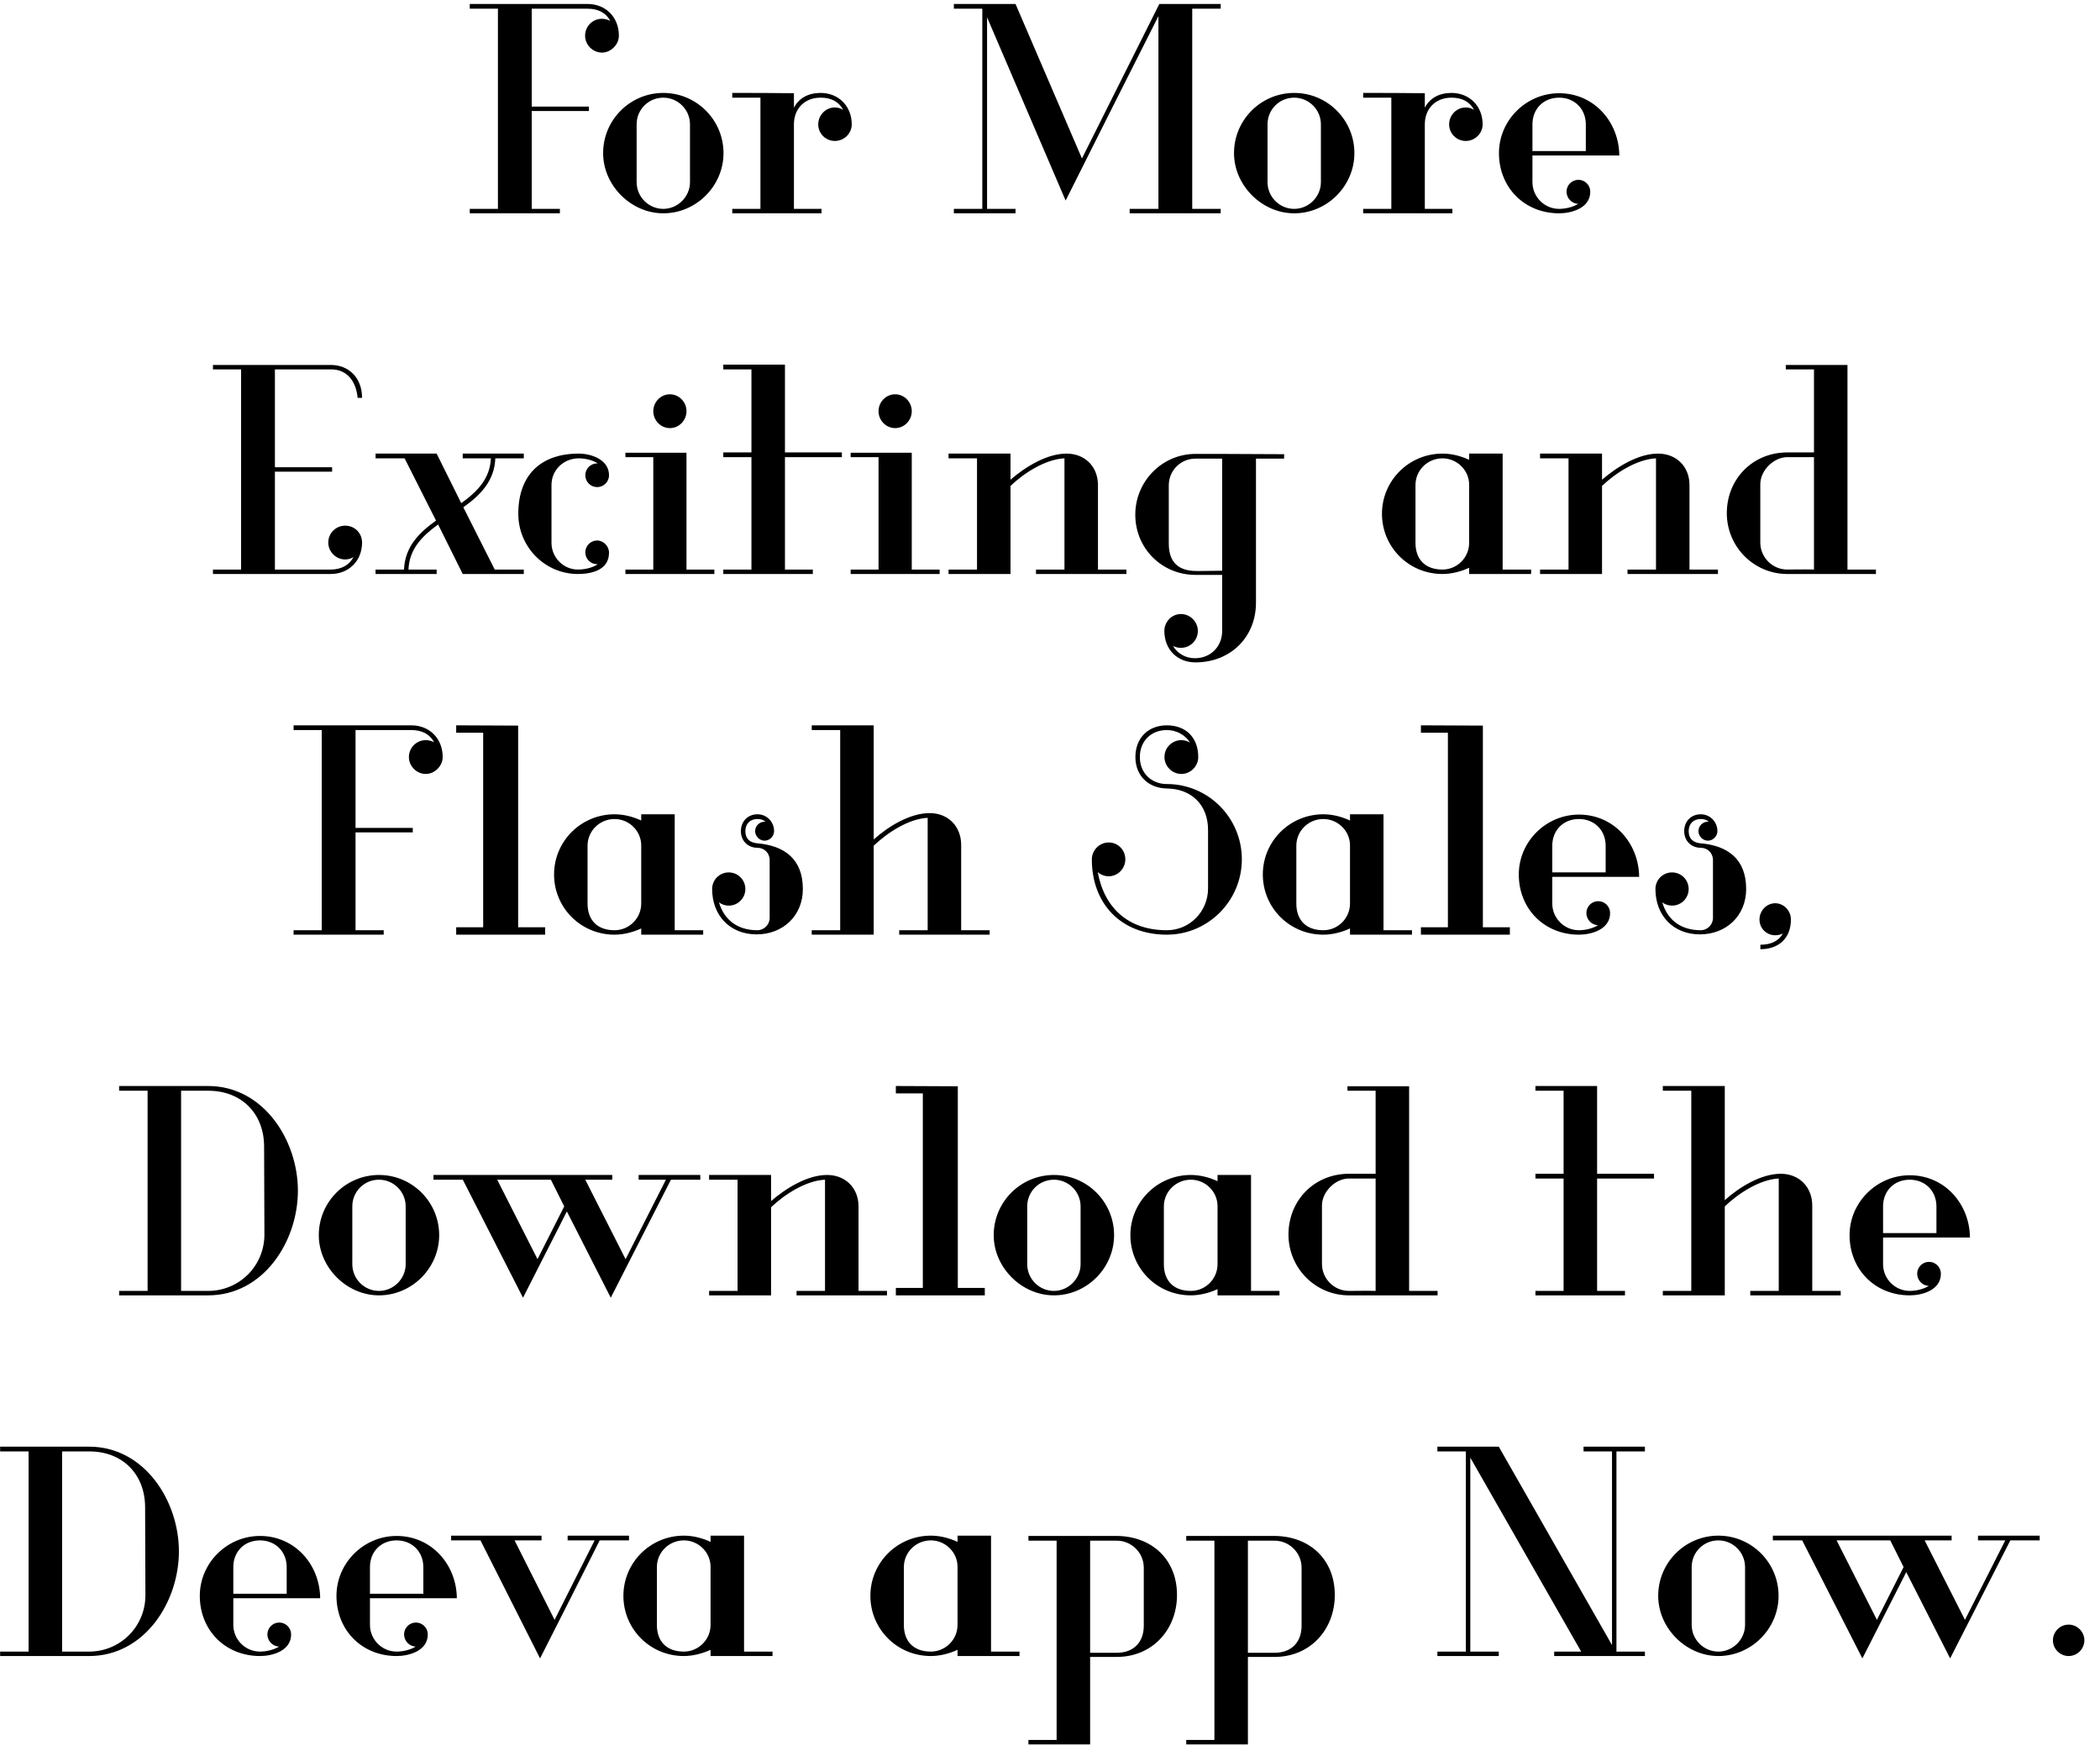<svg width="99" height="83" viewBox="0 0 99 83" fill="none" xmlns="http://www.w3.org/2000/svg">
<path d="M28.379 2.479C28.799 2.479 29.176 2.101 29.176 1.682C29.176 0.815 28.561 0.187 27.695 0.187H22.146V0.41H23.474V9.845H22.146V10.054H26.395V9.845H25.067V5.232H27.764V5.023H25.067V0.41H27.695C28.184 0.41 28.561 0.592 28.771 0.983C28.659 0.927 28.519 0.885 28.379 0.885C27.946 0.885 27.583 1.235 27.583 1.682C27.583 2.115 27.946 2.479 28.379 2.479ZM32.528 8.587C32.528 9.272 31.955 9.845 31.27 9.845C30.572 9.845 30.013 9.272 30.013 8.587V5.861C30.013 5.162 30.572 4.603 31.27 4.603C31.955 4.603 32.528 5.162 32.528 5.861V8.587ZM31.27 10.054C32.822 10.054 34.108 8.768 34.108 7.217C34.108 5.652 32.836 4.38 31.27 4.38C29.705 4.38 28.433 5.652 28.433 7.217C28.433 8.74 29.747 10.054 31.27 10.054ZM39.357 6.644C39.79 6.644 40.154 6.294 40.154 5.861C40.154 5.009 39.539 4.38 38.686 4.38C38.113 4.38 37.666 4.617 37.428 5.078V4.394C36.464 4.38 35.471 4.38 34.521 4.38V4.603H35.849V9.845H34.521V10.054H38.728V9.845H37.428V5.861C37.428 5.12 37.931 4.603 38.686 4.603C39.175 4.603 39.539 4.785 39.748 5.176C39.636 5.106 39.497 5.065 39.357 5.065C38.924 5.065 38.574 5.428 38.574 5.861C38.574 6.294 38.924 6.644 39.357 6.644ZM57.547 0.41V0.187H54.654L51.006 7.469L47.875 0.187C46.156 0.187 46.701 0.187 44.968 0.187V0.41H46.309V9.845H44.968V10.054H47.875V9.845H46.533V0.815L50.237 9.453C51.691 6.56 53.144 3.653 54.612 0.76V9.845H53.256V10.054H57.547V9.845H56.205V0.41H57.547ZM62.271 8.587C62.271 9.272 61.698 9.845 61.013 9.845C60.314 9.845 59.755 9.272 59.755 8.587V5.861C59.755 5.162 60.314 4.603 61.013 4.603C61.698 4.603 62.271 5.162 62.271 5.861V8.587ZM61.013 10.054C62.564 10.054 63.85 8.768 63.85 7.217C63.85 5.652 62.578 4.38 61.013 4.38C59.447 4.38 58.175 5.652 58.175 7.217C58.175 8.74 59.489 10.054 61.013 10.054ZM69.099 6.644C69.532 6.644 69.896 6.294 69.896 5.861C69.896 5.009 69.281 4.38 68.428 4.38C67.855 4.38 67.408 4.617 67.17 5.078V4.394C66.206 4.38 65.213 4.38 64.263 4.38V4.603H65.591V9.845H64.263V10.054H68.47V9.845H67.17V5.861C67.17 5.12 67.673 4.603 68.428 4.603C68.917 4.603 69.281 4.785 69.49 5.176C69.379 5.106 69.239 5.065 69.099 5.065C68.666 5.065 68.316 5.428 68.316 5.861C68.316 6.294 68.666 6.644 69.099 6.644ZM74.76 7.119H72.244C72.244 6.742 72.244 6.211 72.244 5.861C72.244 5.134 72.761 4.603 73.502 4.603C74.229 4.603 74.76 5.134 74.76 5.861V7.119ZM76.339 7.329C76.325 5.749 75.151 4.394 73.502 4.394C71.951 4.394 70.665 5.666 70.665 7.217C70.665 8.838 71.867 10.054 73.502 10.054C74.075 10.054 74.97 9.817 74.97 9.034C74.97 8.726 74.718 8.475 74.41 8.475C74.103 8.475 73.851 8.726 73.851 9.034C73.851 9.341 74.103 9.607 74.41 9.607L74.424 9.593C74.173 9.761 73.796 9.845 73.502 9.845C72.803 9.845 72.244 9.272 72.244 8.587V7.329H76.339ZM15.588 27.054C16.454 27.054 17.069 26.425 17.069 25.573C17.069 25.125 16.72 24.776 16.272 24.776C15.839 24.776 15.476 25.125 15.476 25.573C15.476 26.006 15.839 26.369 16.272 26.369C16.412 26.369 16.552 26.328 16.664 26.258C16.454 26.649 16.077 26.845 15.588 26.845H12.96V22.232H15.657V22.023H12.96V17.41H15.615C16.356 17.41 16.79 17.969 16.859 18.752H17.069C17.069 17.816 16.454 17.201 15.588 17.201H10.039V17.41H11.366V26.845H10.039V27.054H15.588ZM24.693 27.054V26.845H23.323L21.842 23.91C22.653 23.336 23.309 22.666 23.351 21.603H24.693V21.38H21.814V21.603H23.142C23.1 22.554 22.513 23.169 21.744 23.714L20.584 21.38C19.619 21.38 18.669 21.38 17.705 21.38V21.603H19.074L20.556 24.538C19.745 25.111 19.088 25.782 19.047 26.845H17.705V27.054H20.584V26.845H19.256C19.298 25.88 19.885 25.279 20.654 24.72L21.814 27.054H24.693ZM28.152 22.959C28.445 22.959 28.711 22.721 28.711 22.4C28.711 21.645 27.844 21.38 27.285 21.38C25.496 21.38 24.434 22.386 24.434 24.217C24.434 25.782 25.692 27.054 27.243 27.054C27.858 27.054 28.711 26.887 28.711 26.048C28.711 25.741 28.445 25.475 28.152 25.475C27.844 25.475 27.593 25.727 27.593 26.034C27.593 26.341 27.844 26.593 28.152 26.593C28.152 26.593 28.166 26.593 28.18 26.593C27.914 26.775 27.537 26.845 27.243 26.845C26.558 26.845 25.999 26.272 25.999 25.587V22.861C25.999 22.148 26.572 21.603 27.285 21.603C27.565 21.603 27.914 21.673 28.18 21.841C28.166 21.841 28.152 21.841 28.152 21.841C27.844 21.841 27.593 22.093 27.593 22.4C27.593 22.707 27.844 22.959 28.152 22.959ZM29.484 27.054C32.503 27.054 31.721 27.054 33.677 27.054V26.845H32.363V21.338H29.484V21.547H30.798V26.845H29.484V27.054ZM31.581 20.178C32.014 20.178 32.363 19.814 32.363 19.381C32.363 18.948 32.014 18.584 31.581 18.584C31.147 18.584 30.798 18.948 30.798 19.381C30.798 19.814 31.147 20.178 31.581 20.178ZM39.688 21.547V21.324H37.005V17.186H34.098V17.41H35.425V21.324H34.098V21.547H35.425V26.845H34.098V27.054H38.319V26.845H37.005V21.547H39.688ZM40.103 27.054C43.123 27.054 42.34 27.054 44.297 27.054V26.845H42.983V21.338H40.103V21.547H41.417V26.845H40.103V27.054ZM42.2 20.178C42.633 20.178 42.983 19.814 42.983 19.381C42.983 18.948 42.633 18.584 42.2 18.584C41.767 18.584 41.417 18.948 41.417 19.381C41.417 19.814 41.767 20.178 42.2 20.178ZM53.103 27.054V26.845H51.761V22.861C51.761 21.995 51.146 21.38 50.28 21.38C49.343 21.38 48.337 22.009 47.638 22.61V21.38H44.717V21.603H46.059V26.845H44.717V27.054H47.638C47.638 24.524 47.638 25.307 47.638 22.903C48.281 22.288 49.288 21.645 50.182 21.603V26.845H48.84V27.054H53.103ZM55.1 25.629C55.1 24.692 55.1 23.798 55.1 22.875C55.1 22.176 55.659 21.617 56.358 21.617C57.155 21.617 56.917 21.617 57.616 21.617V26.901C57.407 26.901 56.652 26.915 56.442 26.915C55.869 26.915 55.1 26.761 55.1 25.629ZM60.537 21.617V21.408C57.225 21.394 58.008 21.394 56.358 21.394C54.793 21.394 53.521 22.68 53.521 24.259C53.521 25.852 54.779 27.096 56.358 27.096H57.616V29.738C57.616 30.479 57.071 31.024 56.33 31.024C55.883 31.024 55.506 30.8 55.296 30.437C55.408 30.507 55.548 30.535 55.673 30.535C56.107 30.535 56.47 30.185 56.47 29.738C56.47 29.305 56.107 28.941 55.673 28.941C55.24 28.941 54.891 29.305 54.891 29.738C54.891 30.605 55.492 31.22 56.358 31.22C58.008 31.22 59.21 30.031 59.21 28.41V21.617H60.537ZM69.26 25.587C69.26 26.286 68.686 26.845 68.002 26.845C67.205 26.845 66.73 26.383 66.73 25.587C66.73 23.77 66.73 24.678 66.73 22.861C66.73 22.162 67.303 21.603 68.002 21.603C68.686 21.603 69.26 22.162 69.26 22.847V25.587ZM72.181 27.054V26.845H70.839V21.38H69.26V21.673C68.868 21.491 68.435 21.38 68.002 21.38C66.422 21.38 65.15 22.651 65.15 24.217C65.15 25.782 66.408 27.054 68.002 27.054C68.421 27.054 68.868 26.942 69.26 26.761V27.054H72.181ZM80.989 27.054V26.845H79.647V22.861C79.647 21.995 79.032 21.38 78.166 21.38C77.229 21.38 76.223 22.009 75.524 22.61V21.38H72.603V21.603H73.945V26.845H72.603V27.054H75.524C75.524 24.524 75.524 25.307 75.524 22.903C76.167 22.288 77.173 21.645 78.068 21.603V26.845H76.726V27.054H80.989ZM85.516 26.845C85.097 26.831 84.677 26.845 84.258 26.845C83.559 26.845 82.986 26.272 82.986 25.573V22.819C82.986 22.176 83.615 21.547 84.258 21.547H85.516V26.845ZM88.437 27.054V26.845H87.095V17.201H84.188V17.41H85.516V21.324H84.258C82.637 21.324 81.407 22.568 81.407 24.189C81.407 25.768 82.679 27.054 84.258 27.054H88.437ZM20.074 36.479C20.493 36.479 20.87 36.101 20.87 35.682C20.87 34.816 20.255 34.187 19.389 34.187H13.84V34.41H15.168V43.845H13.84V44.054H18.089V43.845H16.761V39.232H19.459V39.023H16.761V34.41H19.389C19.878 34.41 20.255 34.592 20.465 34.983C20.353 34.927 20.213 34.885 20.074 34.885C19.64 34.885 19.277 35.235 19.277 35.682C19.277 36.115 19.64 36.479 20.074 36.479ZM21.506 44.054C22.904 44.054 24.302 44.054 25.699 44.054V43.705H24.427V34.2C23.449 34.2 22.485 34.187 21.506 34.187V34.536H22.778V43.705H21.506V44.054ZM30.229 42.587C30.229 43.286 29.656 43.845 28.971 43.845C28.174 43.845 27.699 43.383 27.699 42.587C27.699 40.77 27.699 41.678 27.699 39.861C27.699 39.162 28.272 38.603 28.971 38.603C29.656 38.603 30.229 39.162 30.229 39.847V42.587ZM33.15 44.054V43.845H31.808V38.38H30.229V38.673C29.837 38.492 29.404 38.38 28.971 38.38C27.392 38.38 26.12 39.651 26.12 41.217C26.12 42.782 27.378 44.054 28.971 44.054C29.39 44.054 29.837 43.943 30.229 43.761V44.054H33.15ZM35.669 44.04C36.899 44.04 37.849 43.174 37.849 41.902C37.849 40.49 36.983 39.861 35.711 39.749C35.361 39.721 35.138 39.54 35.138 39.176C35.138 38.827 35.361 38.603 35.711 38.603C35.864 38.603 35.99 38.645 36.088 38.729C36.074 38.729 36.06 38.729 36.046 38.729C35.809 38.729 35.599 38.925 35.599 39.176C35.599 39.414 35.809 39.624 36.046 39.624C36.284 39.624 36.493 39.414 36.493 39.176C36.493 38.729 36.144 38.38 35.711 38.38C35.249 38.38 34.928 38.715 34.928 39.176C34.928 39.624 35.249 39.959 35.711 39.959C36.032 39.959 36.284 40.211 36.284 40.532V43.272C36.284 43.579 36.018 43.845 35.711 43.845C34.774 43.845 34.145 43.369 33.894 42.531C34.02 42.629 34.187 42.685 34.355 42.685C34.788 42.685 35.138 42.335 35.138 41.902C35.138 41.469 34.788 41.119 34.355 41.119C33.922 41.119 33.572 41.469 33.572 41.902C33.572 43.146 34.411 44.04 35.669 44.04ZM46.654 44.054V43.845H45.312V39.819C45.312 38.953 44.697 38.324 43.831 38.324C42.894 38.324 41.874 38.953 41.189 39.568V34.187H38.268V34.41H39.609V43.845H38.268V44.054H41.189V39.861C41.832 39.246 42.838 38.589 43.733 38.547V43.845H42.391V44.054H46.654ZM55.008 44.054C56.951 44.054 58.544 42.461 58.544 40.504C58.544 38.533 56.951 36.954 55.008 36.954C54.267 36.954 53.736 36.423 53.736 35.682C53.736 34.927 54.267 34.41 55.008 34.41C55.455 34.41 55.874 34.634 56.098 34.997C55.972 34.927 55.832 34.885 55.693 34.885C55.259 34.885 54.896 35.235 54.896 35.682C54.896 36.115 55.259 36.479 55.693 36.479C56.126 36.479 56.489 36.115 56.489 35.682C56.489 34.76 55.902 34.187 55.008 34.187C54.127 34.187 53.526 34.788 53.526 35.682C53.526 36.563 54.141 37.15 55.008 37.164C56.168 37.178 56.951 37.932 56.951 39.12V41.874C56.951 42.964 56.084 43.845 55.008 43.845C53.191 43.845 52.059 42.796 51.751 41.105C51.891 41.231 52.073 41.301 52.268 41.301C52.702 41.301 53.051 40.937 53.051 40.504C53.051 40.057 52.702 39.708 52.268 39.708C51.835 39.708 51.472 40.071 51.472 40.504C51.472 42.587 52.841 44.054 55.008 44.054ZM63.643 42.587C63.643 43.286 63.07 43.845 62.385 43.845C61.588 43.845 61.113 43.383 61.113 42.587C61.113 40.77 61.113 41.678 61.113 39.861C61.113 39.162 61.686 38.603 62.385 38.603C63.07 38.603 63.643 39.162 63.643 39.847V42.587ZM66.564 44.054V43.845H65.222V38.38H63.643V38.673C63.251 38.492 62.818 38.38 62.385 38.38C60.805 38.38 59.533 39.651 59.533 41.217C59.533 42.782 60.791 44.054 62.385 44.054C62.804 44.054 63.251 43.943 63.643 43.761V44.054H66.564ZM66.986 44.054C68.384 44.054 69.781 44.054 71.179 44.054V43.705H69.907V34.2C68.929 34.2 67.965 34.187 66.986 34.187V34.536H68.258V43.705H66.986V44.054ZM75.695 41.119H73.179C73.179 40.742 73.179 40.211 73.179 39.861C73.179 39.134 73.696 38.603 74.437 38.603C75.164 38.603 75.695 39.134 75.695 39.861V41.119ZM77.274 41.329C77.26 39.749 76.086 38.394 74.437 38.394C72.885 38.394 71.6 39.666 71.6 41.217C71.6 42.838 72.802 44.054 74.437 44.054C75.01 44.054 75.905 43.817 75.905 43.034C75.905 42.727 75.653 42.475 75.346 42.475C75.038 42.475 74.786 42.727 74.786 43.034C74.786 43.342 75.038 43.607 75.346 43.607L75.359 43.593C75.108 43.761 74.731 43.845 74.437 43.845C73.738 43.845 73.179 43.272 73.179 42.587V41.329H77.274ZM80.139 44.04C81.369 44.04 82.319 43.174 82.319 41.902C82.319 40.49 81.453 39.861 80.181 39.749C79.831 39.721 79.608 39.54 79.608 39.176C79.608 38.827 79.831 38.603 80.181 38.603C80.334 38.603 80.46 38.645 80.558 38.729C80.544 38.729 80.53 38.729 80.516 38.729C80.278 38.729 80.069 38.925 80.069 39.176C80.069 39.414 80.278 39.624 80.516 39.624C80.754 39.624 80.963 39.414 80.963 39.176C80.963 38.729 80.614 38.38 80.181 38.38C79.719 38.38 79.398 38.715 79.398 39.176C79.398 39.624 79.719 39.959 80.181 39.959C80.502 39.959 80.754 40.211 80.754 40.532V43.272C80.754 43.579 80.488 43.845 80.181 43.845C79.244 43.845 78.615 43.369 78.364 42.531C78.489 42.629 78.657 42.685 78.825 42.685C79.258 42.685 79.608 42.335 79.608 41.902C79.608 41.469 79.258 41.119 78.825 41.119C78.392 41.119 78.042 41.469 78.042 41.902C78.042 43.146 78.881 44.04 80.139 44.04ZM82.989 44.739C83.884 44.739 84.429 44.194 84.429 43.342C84.429 42.922 84.093 42.573 83.688 42.573C83.283 42.573 82.947 42.922 82.947 43.342C82.947 43.761 83.283 44.082 83.688 44.082C83.814 44.082 83.94 44.054 84.051 43.998C83.856 44.348 83.492 44.529 82.989 44.529V44.739ZM12.451 54.052C12.451 55.435 12.465 56.819 12.465 58.189C12.465 59.671 11.277 60.845 9.809 60.845C9.39 60.845 8.971 60.845 8.537 60.845V51.41H9.823C11.375 51.41 12.451 52.472 12.451 54.052ZM9.809 61.054C12.423 61.054 14.044 58.511 14.044 56.12C14.044 53.744 12.423 51.187 9.809 51.187H5.616V51.41H6.958V60.845H5.616V61.054H9.809ZM19.125 59.587C19.125 60.272 18.552 60.845 17.867 60.845C17.168 60.845 16.609 60.272 16.609 59.587V56.861C16.609 56.162 17.168 55.603 17.867 55.603C18.552 55.603 19.125 56.162 19.125 56.861V59.587ZM17.867 61.054C19.418 61.054 20.704 59.768 20.704 58.217C20.704 56.651 19.432 55.38 17.867 55.38C16.301 55.38 15.029 56.651 15.029 58.217C15.029 59.74 16.343 61.054 17.867 61.054ZM26.599 56.861L25.34 59.349L23.44 55.603C23.719 55.603 23.244 55.603 25.97 55.603L26.599 56.861ZM33.014 55.603V55.38H30.107V55.603H31.393L29.492 59.349L27.591 55.603H28.863V55.38H20.435V55.603H21.818L24.656 61.166L26.724 57.099L28.793 61.166L31.63 55.603H33.014ZM41.815 61.054V60.845H40.473V56.861C40.473 55.995 39.858 55.38 38.992 55.38C38.055 55.38 37.049 56.009 36.35 56.61V55.38H33.429V55.603H34.771V60.845H33.429V61.054H36.35C36.35 58.525 36.35 59.307 36.35 56.903C36.993 56.288 37.999 55.645 38.894 55.603V60.845H37.552V61.054H41.815ZM42.233 61.054C43.63 61.054 45.028 61.054 46.426 61.054V60.705H45.154V51.2C44.176 51.2 43.211 51.187 42.233 51.187V51.536H43.505V60.705H42.233V61.054ZM50.942 59.587C50.942 60.272 50.368 60.845 49.684 60.845C48.985 60.845 48.426 60.272 48.426 59.587V56.861C48.426 56.162 48.985 55.603 49.684 55.603C50.368 55.603 50.942 56.162 50.942 56.861V59.587ZM49.684 61.054C51.235 61.054 52.521 59.768 52.521 58.217C52.521 56.651 51.249 55.38 49.684 55.38C48.118 55.38 46.846 56.651 46.846 58.217C46.846 59.74 48.16 61.054 49.684 61.054ZM57.398 59.587C57.398 60.286 56.825 60.845 56.14 60.845C55.343 60.845 54.868 60.383 54.868 59.587C54.868 57.77 54.868 58.678 54.868 56.861C54.868 56.162 55.441 55.603 56.14 55.603C56.825 55.603 57.398 56.162 57.398 56.847V59.587ZM60.319 61.054V60.845H58.977V55.38H57.398V55.673C57.007 55.492 56.574 55.38 56.14 55.38C54.561 55.38 53.289 56.651 53.289 58.217C53.289 59.782 54.547 61.054 56.14 61.054C56.559 61.054 57.007 60.943 57.398 60.761V61.054H60.319ZM64.851 60.845C64.431 60.831 64.012 60.845 63.593 60.845C62.894 60.845 62.321 60.272 62.321 59.573V56.819C62.321 56.176 62.95 55.547 63.593 55.547H64.851V60.845ZM67.772 61.054V60.845H66.43V51.2H63.523V51.41H64.851V55.324H63.593C61.971 55.324 60.742 56.568 60.742 58.189C60.742 59.768 62.013 61.054 63.593 61.054H67.772ZM77.975 55.547V55.324H75.292V51.187H72.385V51.41H73.712V55.324H72.385V55.547H73.712V60.845H72.385V61.054H76.606V60.845H75.292V55.547H77.975ZM86.776 61.054V60.845H85.435V56.819C85.435 55.953 84.82 55.324 83.953 55.324C83.017 55.324 81.996 55.953 81.311 56.568V51.187H78.39V51.41H79.732V60.845H78.39V61.054H81.311V56.861C81.954 56.246 82.961 55.589 83.855 55.547V60.845H82.513V61.054H86.776ZM91.289 58.119H88.773C88.773 57.742 88.773 57.211 88.773 56.861C88.773 56.134 89.291 55.603 90.031 55.603C90.758 55.603 91.289 56.134 91.289 56.861V58.119ZM92.869 58.329C92.855 56.749 91.681 55.394 90.031 55.394C88.48 55.394 87.194 56.666 87.194 58.217C87.194 59.838 88.396 61.054 90.031 61.054C90.605 61.054 91.499 60.817 91.499 60.034C91.499 59.727 91.248 59.475 90.94 59.475C90.632 59.475 90.381 59.727 90.381 60.034C90.381 60.342 90.632 60.607 90.94 60.607L90.954 60.593C90.702 60.761 90.325 60.845 90.031 60.845C89.333 60.845 88.773 60.272 88.773 59.587V58.329H92.869ZM6.841 71.052C6.841 72.436 6.855 73.819 6.855 75.189C6.855 76.671 5.667 77.845 4.199 77.845C3.78 77.845 3.361 77.845 2.927 77.845V68.41H4.213C5.765 68.41 6.841 69.472 6.841 71.052ZM4.199 78.054C6.813 78.054 8.434 75.51 8.434 73.12C8.434 70.744 6.813 68.186 4.199 68.186H0.006V68.41H1.348V77.845H0.006V78.054H4.199ZM13.515 75.119H10.999C10.999 74.742 10.999 74.211 10.999 73.861C10.999 73.134 11.516 72.603 12.257 72.603C12.984 72.603 13.515 73.134 13.515 73.861V75.119ZM15.094 75.329C15.08 73.749 13.906 72.394 12.257 72.394C10.705 72.394 9.419 73.665 9.419 75.217C9.419 76.838 10.621 78.054 12.257 78.054C12.83 78.054 13.724 77.817 13.724 77.034C13.724 76.727 13.473 76.475 13.165 76.475C12.858 76.475 12.606 76.727 12.606 77.034C12.606 77.341 12.858 77.607 13.165 77.607L13.179 77.593C12.928 77.761 12.55 77.845 12.257 77.845C11.558 77.845 10.999 77.272 10.999 76.587V75.329H15.094ZM19.957 75.119H17.441C17.441 74.742 17.441 74.211 17.441 73.861C17.441 73.134 17.959 72.603 18.699 72.603C19.426 72.603 19.957 73.134 19.957 73.861V75.119ZM21.537 75.329C21.523 73.749 20.349 72.394 18.699 72.394C17.148 72.394 15.862 73.665 15.862 75.217C15.862 76.838 17.064 78.054 18.699 78.054C19.272 78.054 20.167 77.817 20.167 77.034C20.167 76.727 19.915 76.475 19.608 76.475C19.3 76.475 19.049 76.727 19.049 77.034C19.049 77.341 19.3 77.607 19.608 77.607L19.622 77.593C19.37 77.761 18.993 77.845 18.699 77.845C18 77.845 17.441 77.272 17.441 76.587V75.329H21.537ZM29.653 72.603V72.38H26.76V72.603H28.032L26.145 76.349L24.258 72.603H25.53V72.38H21.267V72.603H22.651L25.46 78.166C26.439 76.237 27.361 74.42 28.27 72.603H29.653ZM33.498 76.587C33.498 77.286 32.925 77.845 32.24 77.845C31.443 77.845 30.968 77.383 30.968 76.587C30.968 74.77 30.968 75.678 30.968 73.861C30.968 73.162 31.541 72.603 32.24 72.603C32.925 72.603 33.498 73.162 33.498 73.847V76.587ZM36.419 78.054V77.845H35.077V72.38H33.498V72.673C33.106 72.492 32.673 72.38 32.24 72.38C30.66 72.38 29.389 73.651 29.389 75.217C29.389 76.782 30.647 78.054 32.24 78.054C32.659 78.054 33.106 77.942 33.498 77.761V78.054H36.419ZM45.141 76.587C45.141 77.286 44.568 77.845 43.883 77.845C43.086 77.845 42.611 77.383 42.611 76.587C42.611 74.77 42.611 75.678 42.611 73.861C42.611 73.162 43.184 72.603 43.883 72.603C44.568 72.603 45.141 73.162 45.141 73.847V76.587ZM48.062 78.054V77.845H46.72V72.38H45.141V72.673C44.749 72.492 44.316 72.38 43.883 72.38C42.303 72.38 41.032 73.651 41.032 75.217C41.032 76.782 42.29 78.054 43.883 78.054C44.302 78.054 44.749 77.942 45.141 77.761V78.054H48.062ZM53.921 76.629C53.921 77.411 53.432 77.901 52.649 77.901H51.392V72.617H52.649C53.348 72.617 53.921 73.19 53.921 73.889V76.629ZM52.649 78.096C54.327 78.096 55.487 76.81 55.487 75.175C55.487 73.498 54.299 72.408 52.649 72.394H48.484V72.617H49.812V82.01H48.484V82.219H51.392V78.096H52.649ZM61.36 76.629C61.36 77.411 60.871 77.901 60.088 77.901H58.83V72.617H60.088C60.787 72.617 61.36 73.19 61.36 73.889V76.629ZM60.088 78.096C61.766 78.096 62.926 76.81 62.926 75.175C62.926 73.498 61.738 72.408 60.088 72.394H55.923V72.617H57.251V82.01H55.923V82.219H58.83V78.096H60.088ZM77.546 78.054V77.845H76.204V68.41H77.546V68.186H74.653V68.41H75.995V77.537L70.656 68.186C69.691 68.186 68.727 68.186 67.762 68.186V68.41H69.104V77.845H67.762V78.054H70.656V77.845H69.314V68.704L74.541 77.845H73.269V78.054H77.546ZM82.267 76.587C82.267 77.272 81.694 77.845 81.009 77.845C80.31 77.845 79.751 77.272 79.751 76.587V73.861C79.751 73.162 80.31 72.603 81.009 72.603C81.694 72.603 82.267 73.162 82.267 73.861V76.587ZM81.009 78.054C82.561 78.054 83.847 76.768 83.847 75.217C83.847 73.651 82.575 72.38 81.009 72.38C79.444 72.38 78.172 73.651 78.172 75.217C78.172 76.74 79.486 78.054 81.009 78.054ZM89.741 73.861L88.483 76.349L86.582 72.603C86.862 72.603 86.386 72.603 89.112 72.603L89.741 73.861ZM96.156 72.603V72.38H93.249V72.603H94.535L92.634 76.349L90.733 72.603H92.005V72.38H83.577V72.603H84.961L87.798 78.166L89.867 74.099L91.935 78.166L94.773 72.603H96.156ZM97.522 78.054C97.927 78.054 98.263 77.719 98.263 77.314C98.263 76.908 97.927 76.573 97.522 76.573C97.116 76.573 96.781 76.908 96.781 77.314C96.781 77.719 97.116 78.054 97.522 78.054Z" fill="black"/>
</svg>
